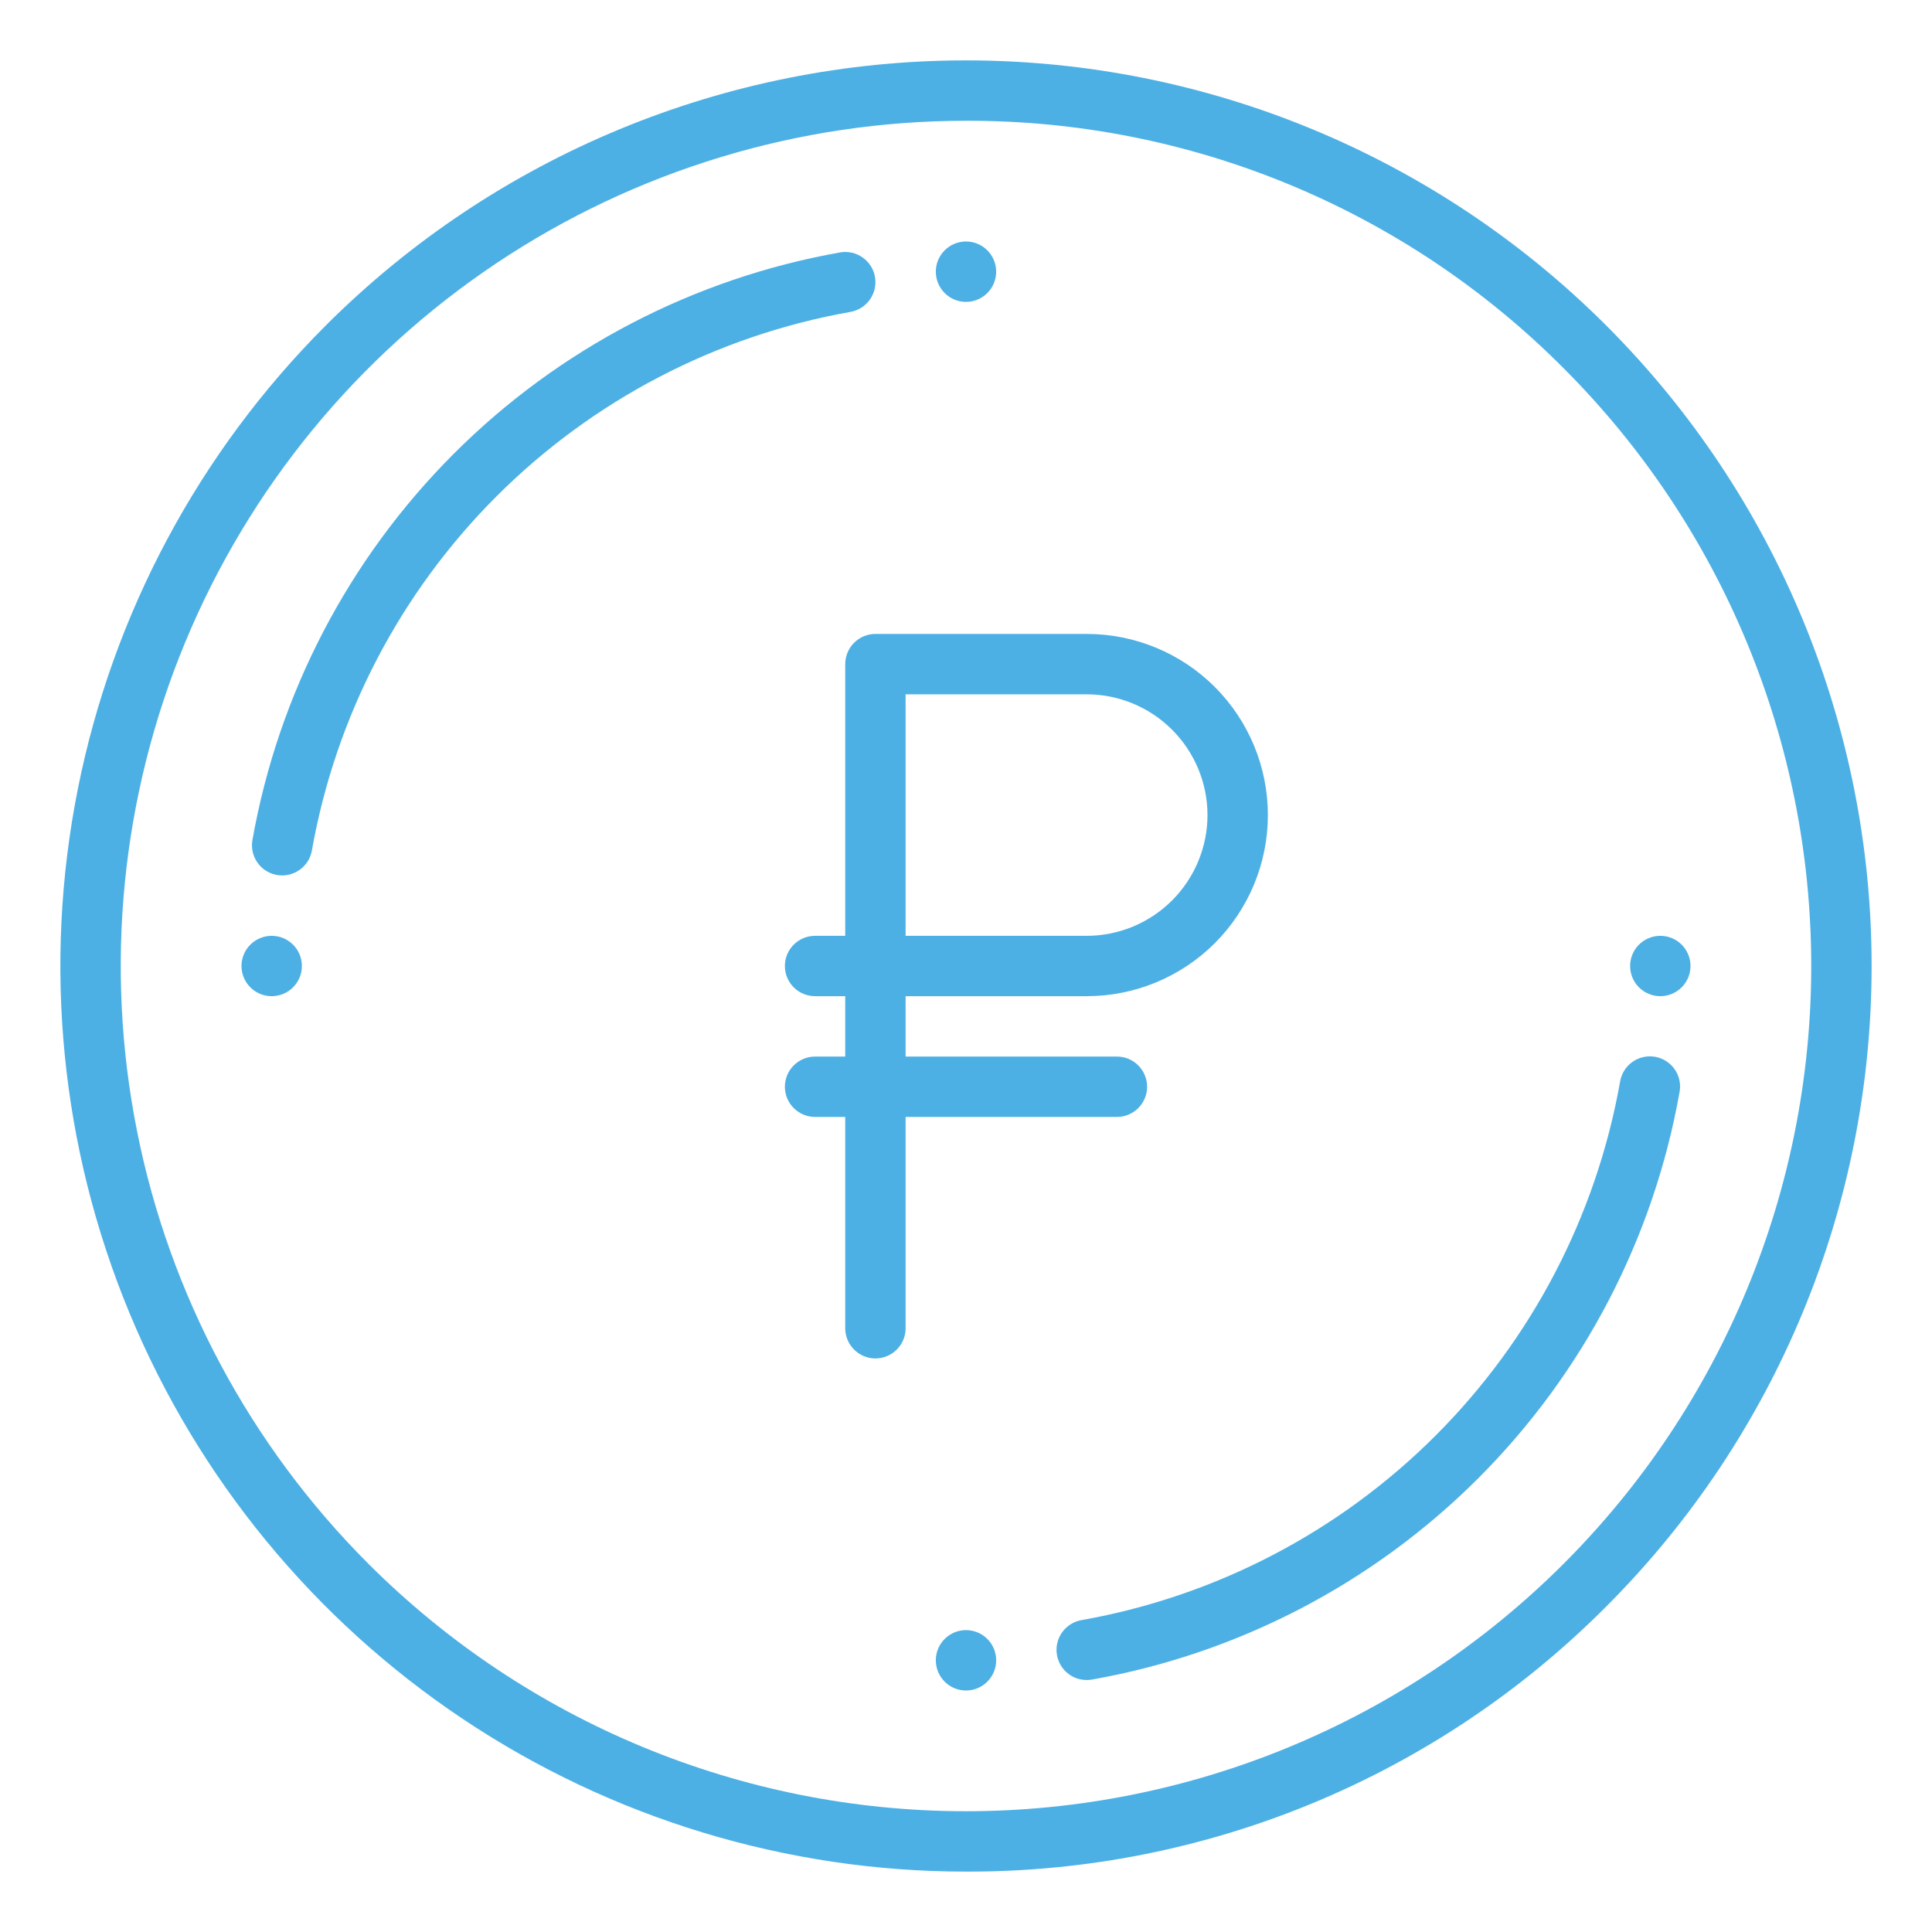 <svg width="55" height="55" viewBox="0 0 55 55" fill="none" xmlns="http://www.w3.org/2000/svg">
<path d="M8.033 24.922C7.908 24.922 7.784 24.895 7.67 24.842C7.556 24.789 7.455 24.712 7.374 24.616C7.294 24.52 7.235 24.407 7.202 24.286C7.17 24.164 7.164 24.038 7.186 23.914C7.925 19.748 9.926 15.909 12.918 12.917C15.909 9.925 19.748 7.925 23.914 7.186C24.139 7.146 24.369 7.198 24.556 7.329C24.743 7.46 24.87 7.659 24.909 7.884C24.948 8.108 24.897 8.339 24.766 8.526C24.635 8.712 24.436 8.839 24.211 8.879C20.392 9.556 16.874 11.39 14.132 14.132C11.39 16.874 9.556 20.392 8.879 24.211C8.844 24.41 8.74 24.59 8.585 24.72C8.431 24.85 8.235 24.922 8.033 24.922Z" fill="#4DB0E4"/>
<path d="M30.936 47.827C30.721 47.827 30.514 47.747 30.355 47.601C30.197 47.456 30.099 47.256 30.08 47.042C30.061 46.828 30.124 46.614 30.255 46.444C30.387 46.273 30.577 46.158 30.789 46.121C34.608 45.444 38.126 43.61 40.868 40.868C43.61 38.126 45.444 34.608 46.121 30.789C46.14 30.677 46.181 30.57 46.241 30.474C46.301 30.378 46.38 30.295 46.473 30.23C46.565 30.164 46.67 30.117 46.781 30.093C46.891 30.068 47.006 30.065 47.117 30.085C47.229 30.104 47.336 30.146 47.431 30.207C47.527 30.268 47.609 30.347 47.674 30.44C47.739 30.533 47.785 30.638 47.809 30.749C47.833 30.86 47.835 30.974 47.814 31.086C47.075 35.252 45.075 39.091 42.083 42.083C39.091 45.075 35.252 47.075 31.086 47.814C31.037 47.823 30.987 47.827 30.936 47.827Z" fill="#4DB0E4"/>
<path d="M7.734 28.359C8.209 28.359 8.594 27.975 8.594 27.5C8.594 27.025 8.209 26.641 7.734 26.641C7.26 26.641 6.875 27.025 6.875 27.5C6.875 27.975 7.26 28.359 7.734 28.359Z" fill="#4DB0E4"/>
<path d="M27.5 8.594C27.975 8.594 28.359 8.209 28.359 7.734C28.359 7.26 27.975 6.875 27.5 6.875C27.025 6.875 26.641 7.26 26.641 7.734C26.641 8.209 27.025 8.594 27.5 8.594Z" fill="#4DB0E4"/>
<path d="M47.266 28.359C47.74 28.359 48.125 27.975 48.125 27.5C48.125 27.025 47.74 26.641 47.266 26.641C46.791 26.641 46.406 27.025 46.406 27.5C46.406 27.975 46.791 28.359 47.266 28.359Z" fill="#4DB0E4"/>
<path d="M27.5 48.125C27.975 48.125 28.359 47.74 28.359 47.266C28.359 46.791 27.975 46.406 27.5 46.406C27.025 46.406 26.641 46.791 26.641 47.266C26.641 47.74 27.025 48.125 27.5 48.125Z" fill="#4DB0E4"/>
<path d="M27.5 53.281C22.401 53.281 17.416 51.769 13.177 48.936C8.937 46.103 5.632 42.077 3.681 37.366C1.73 32.655 1.219 27.471 2.214 22.47C3.209 17.469 5.664 12.876 9.27 9.27C14.105 4.435 20.662 1.719 27.5 1.719C34.338 1.719 40.895 4.435 45.73 9.27C50.565 14.105 53.281 20.662 53.281 27.5C53.281 34.338 50.565 40.895 45.73 45.73C43.342 48.132 40.501 50.036 37.371 51.332C34.242 52.628 30.887 53.291 27.5 53.281ZM27.5 3.438C22.741 3.438 18.089 4.849 14.132 7.493C10.175 10.137 7.09 13.895 5.269 18.292C3.448 22.689 2.971 27.527 3.9 32.194C4.828 36.862 7.12 41.15 10.485 44.515C14.998 49.027 21.118 51.562 27.5 51.562C33.882 51.562 40.002 49.027 44.515 44.515C49.027 40.002 51.562 33.882 51.562 27.5C51.562 21.118 49.027 14.998 44.515 10.485C42.285 8.244 39.634 6.467 36.713 5.257C33.793 4.047 30.661 3.429 27.5 3.438Z" fill="#4DB0E4"/>
<path d="M31.797 31.797C32.025 31.797 32.243 31.706 32.404 31.545C32.566 31.384 32.656 31.165 32.656 30.938C32.656 30.71 32.566 30.491 32.404 30.33C32.243 30.169 32.025 30.078 31.797 30.078H25.781V28.359H30.938C32.305 28.359 33.617 27.816 34.584 26.849C35.55 25.882 36.094 24.571 36.094 23.203C36.094 21.836 35.55 20.524 34.584 19.557C33.617 18.59 32.305 18.047 30.938 18.047H24.922C24.694 18.047 24.475 18.137 24.314 18.299C24.153 18.46 24.062 18.678 24.062 18.906V26.641H23.203C22.975 26.641 22.757 26.731 22.596 26.892C22.434 27.053 22.344 27.272 22.344 27.5C22.344 27.728 22.434 27.947 22.596 28.108C22.757 28.269 22.975 28.359 23.203 28.359H24.062V30.078H23.203C22.975 30.078 22.757 30.169 22.596 30.33C22.434 30.491 22.344 30.71 22.344 30.938C22.344 31.165 22.434 31.384 22.596 31.545C22.757 31.706 22.975 31.797 23.203 31.797H24.062V37.812C24.062 38.04 24.153 38.259 24.314 38.42C24.475 38.581 24.694 38.672 24.922 38.672C25.15 38.672 25.368 38.581 25.529 38.42C25.691 38.259 25.781 38.04 25.781 37.812V31.797H31.797ZM34.375 23.203C34.374 24.114 34.011 24.988 33.367 25.633C32.723 26.277 31.849 26.64 30.938 26.641H25.781V19.766H30.938C31.849 19.767 32.723 20.129 33.367 20.774C34.011 21.418 34.374 22.292 34.375 23.203Z" fill="#4DB0E4"/>
</svg>
